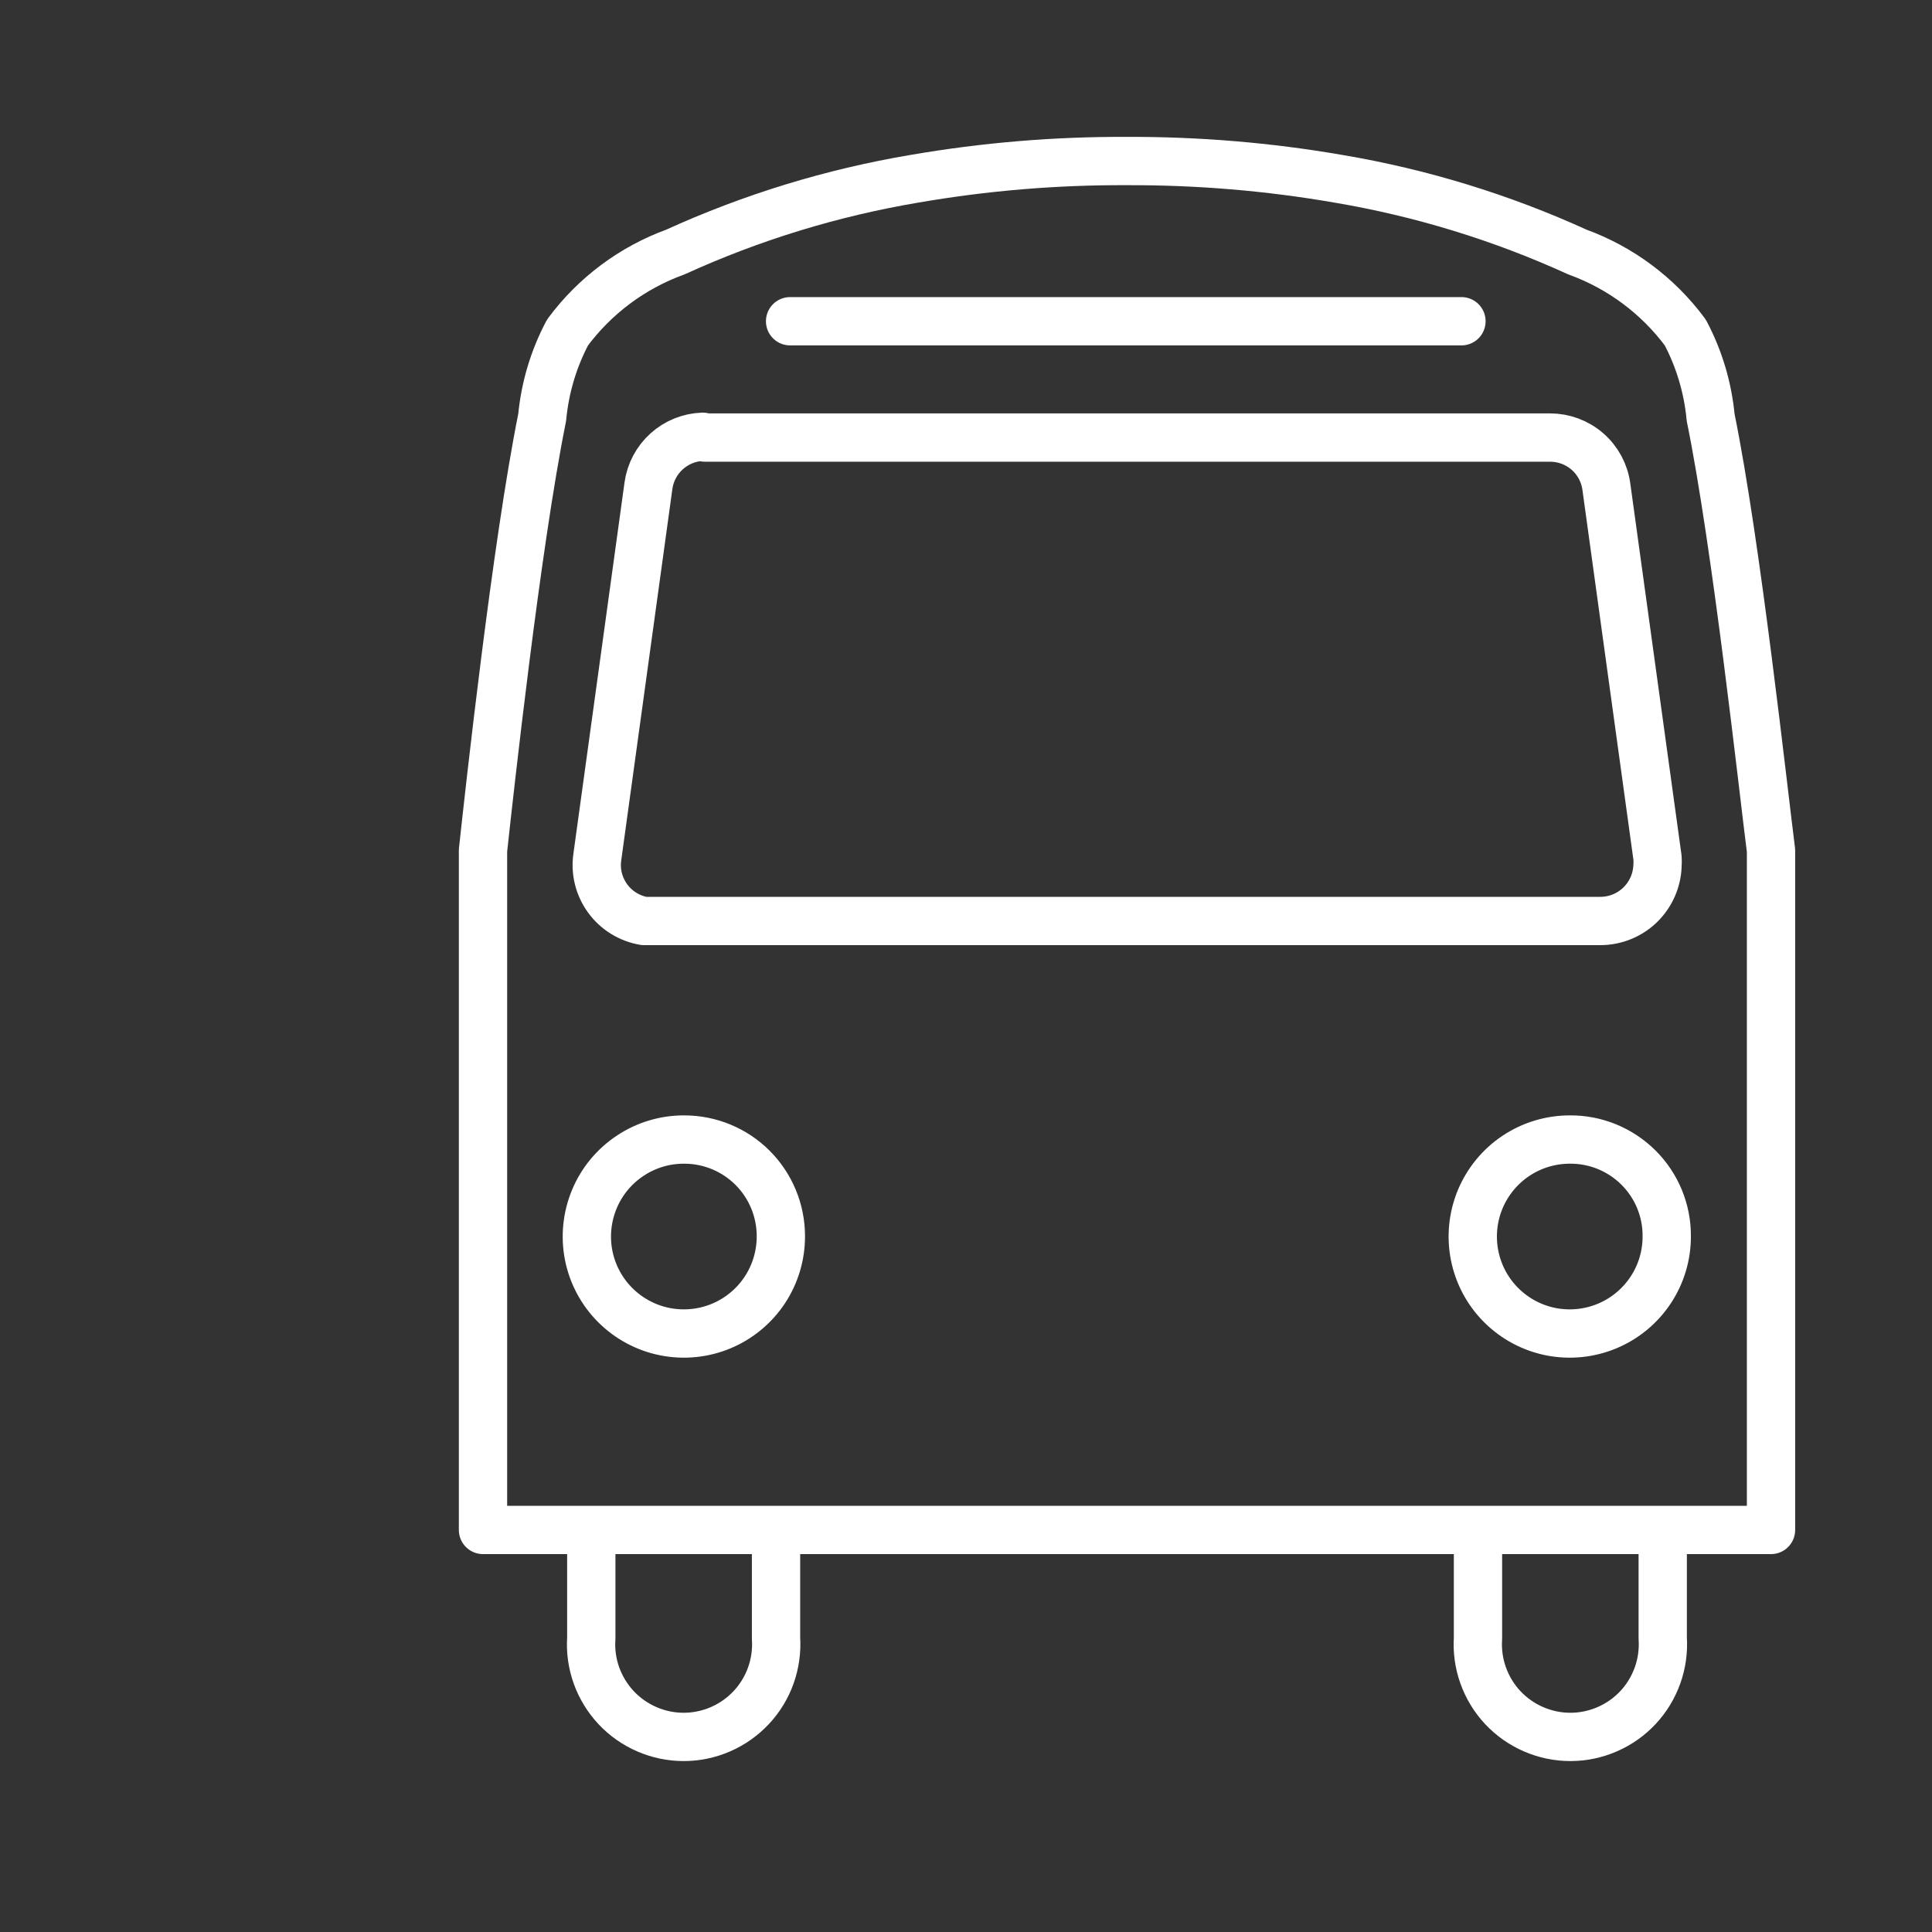 <svg width="40" height="40" viewBox="0 0 40 40" fill="none" xmlns="http://www.w3.org/2000/svg">
<rect x="0" y="0" width="40" height="40" fill="#333333" stroke="none"/>
<path d="M34.425 31.676H36.667V17.609C36.508 16.376 35.95 11.251 35.417 8.643C35.359 8.028 35.181 7.43 34.892 6.884C34.327 6.122 33.55 5.542 32.658 5.218C31.081 4.499 29.417 3.989 27.708 3.701C26.264 3.451 24.8 3.329 23.333 3.334C21.859 3.327 20.386 3.45 18.933 3.701C17.224 3.989 15.56 4.499 13.983 5.218C13.091 5.542 12.315 6.122 11.75 6.884C11.461 7.43 11.283 8.028 11.225 8.643C10.692 11.284 10.133 16.376 10 17.609V31.676H12.242M34.425 31.676V33.918C34.442 34.179 34.406 34.442 34.317 34.689C34.229 34.936 34.091 35.162 33.912 35.354C33.733 35.545 33.516 35.698 33.275 35.802C33.034 35.907 32.775 35.961 32.513 35.961C32.25 35.961 31.991 35.907 31.75 35.802C31.509 35.698 31.293 35.545 31.113 35.354C30.934 35.162 30.796 34.936 30.708 34.689C30.619 34.442 30.583 34.179 30.6 33.918V31.676H16.067V33.918C16.084 34.179 16.047 34.442 15.959 34.689C15.871 34.936 15.733 35.162 15.553 35.354C15.374 35.545 15.157 35.698 14.917 35.802C14.676 35.907 14.416 35.961 14.154 35.961C13.892 35.961 13.632 35.907 13.392 35.802C13.151 35.698 12.934 35.545 12.755 35.354C12.576 35.162 12.438 34.936 12.349 34.689C12.261 34.442 12.224 34.179 12.242 33.918V31.676M34.425 31.676H12.242M16.358 6.651H30.258M14.55 9.043C14.273 9.052 14.008 9.159 13.802 9.345C13.596 9.531 13.462 9.784 13.425 10.059L12.367 17.743C12.323 18.046 12.4 18.354 12.581 18.602C12.761 18.849 13.031 19.016 13.333 19.068H33.133C33.441 19.068 33.737 18.948 33.959 18.733C34.179 18.518 34.308 18.226 34.317 17.918C34.321 17.865 34.321 17.812 34.317 17.759L33.258 10.076C33.22 9.794 33.081 9.535 32.866 9.348C32.651 9.161 32.376 9.059 32.092 9.059H14.592L14.55 9.043ZM14.167 23.593C13.769 23.591 13.379 23.707 13.048 23.928C12.716 24.148 12.457 24.461 12.305 24.828C12.152 25.196 12.111 25.6 12.188 25.991C12.265 26.381 12.457 26.74 12.738 27.021C13.02 27.302 13.378 27.494 13.769 27.571C14.159 27.648 14.563 27.608 14.931 27.455C15.298 27.302 15.612 27.043 15.832 26.712C16.052 26.38 16.168 25.991 16.167 25.593C16.167 25.062 15.956 24.553 15.581 24.178C15.206 23.803 14.697 23.593 14.167 23.593ZM32.5 23.593C32.102 23.593 31.714 23.711 31.383 23.932C31.053 24.153 30.796 24.467 30.644 24.834C30.492 25.202 30.453 25.606 30.531 25.996C30.609 26.386 30.801 26.744 31.083 27.024C31.365 27.305 31.723 27.495 32.113 27.572C32.504 27.648 32.907 27.607 33.274 27.454C33.641 27.301 33.954 27.042 34.174 26.711C34.394 26.379 34.51 25.99 34.508 25.593C34.51 25.329 34.458 25.068 34.358 24.824C34.257 24.58 34.109 24.359 33.922 24.173C33.735 23.987 33.513 23.84 33.269 23.74C33.025 23.641 32.764 23.59 32.5 23.593Z" stroke="white" stroke-linecap="round" stroke-linejoin="round"/>
</svg>
